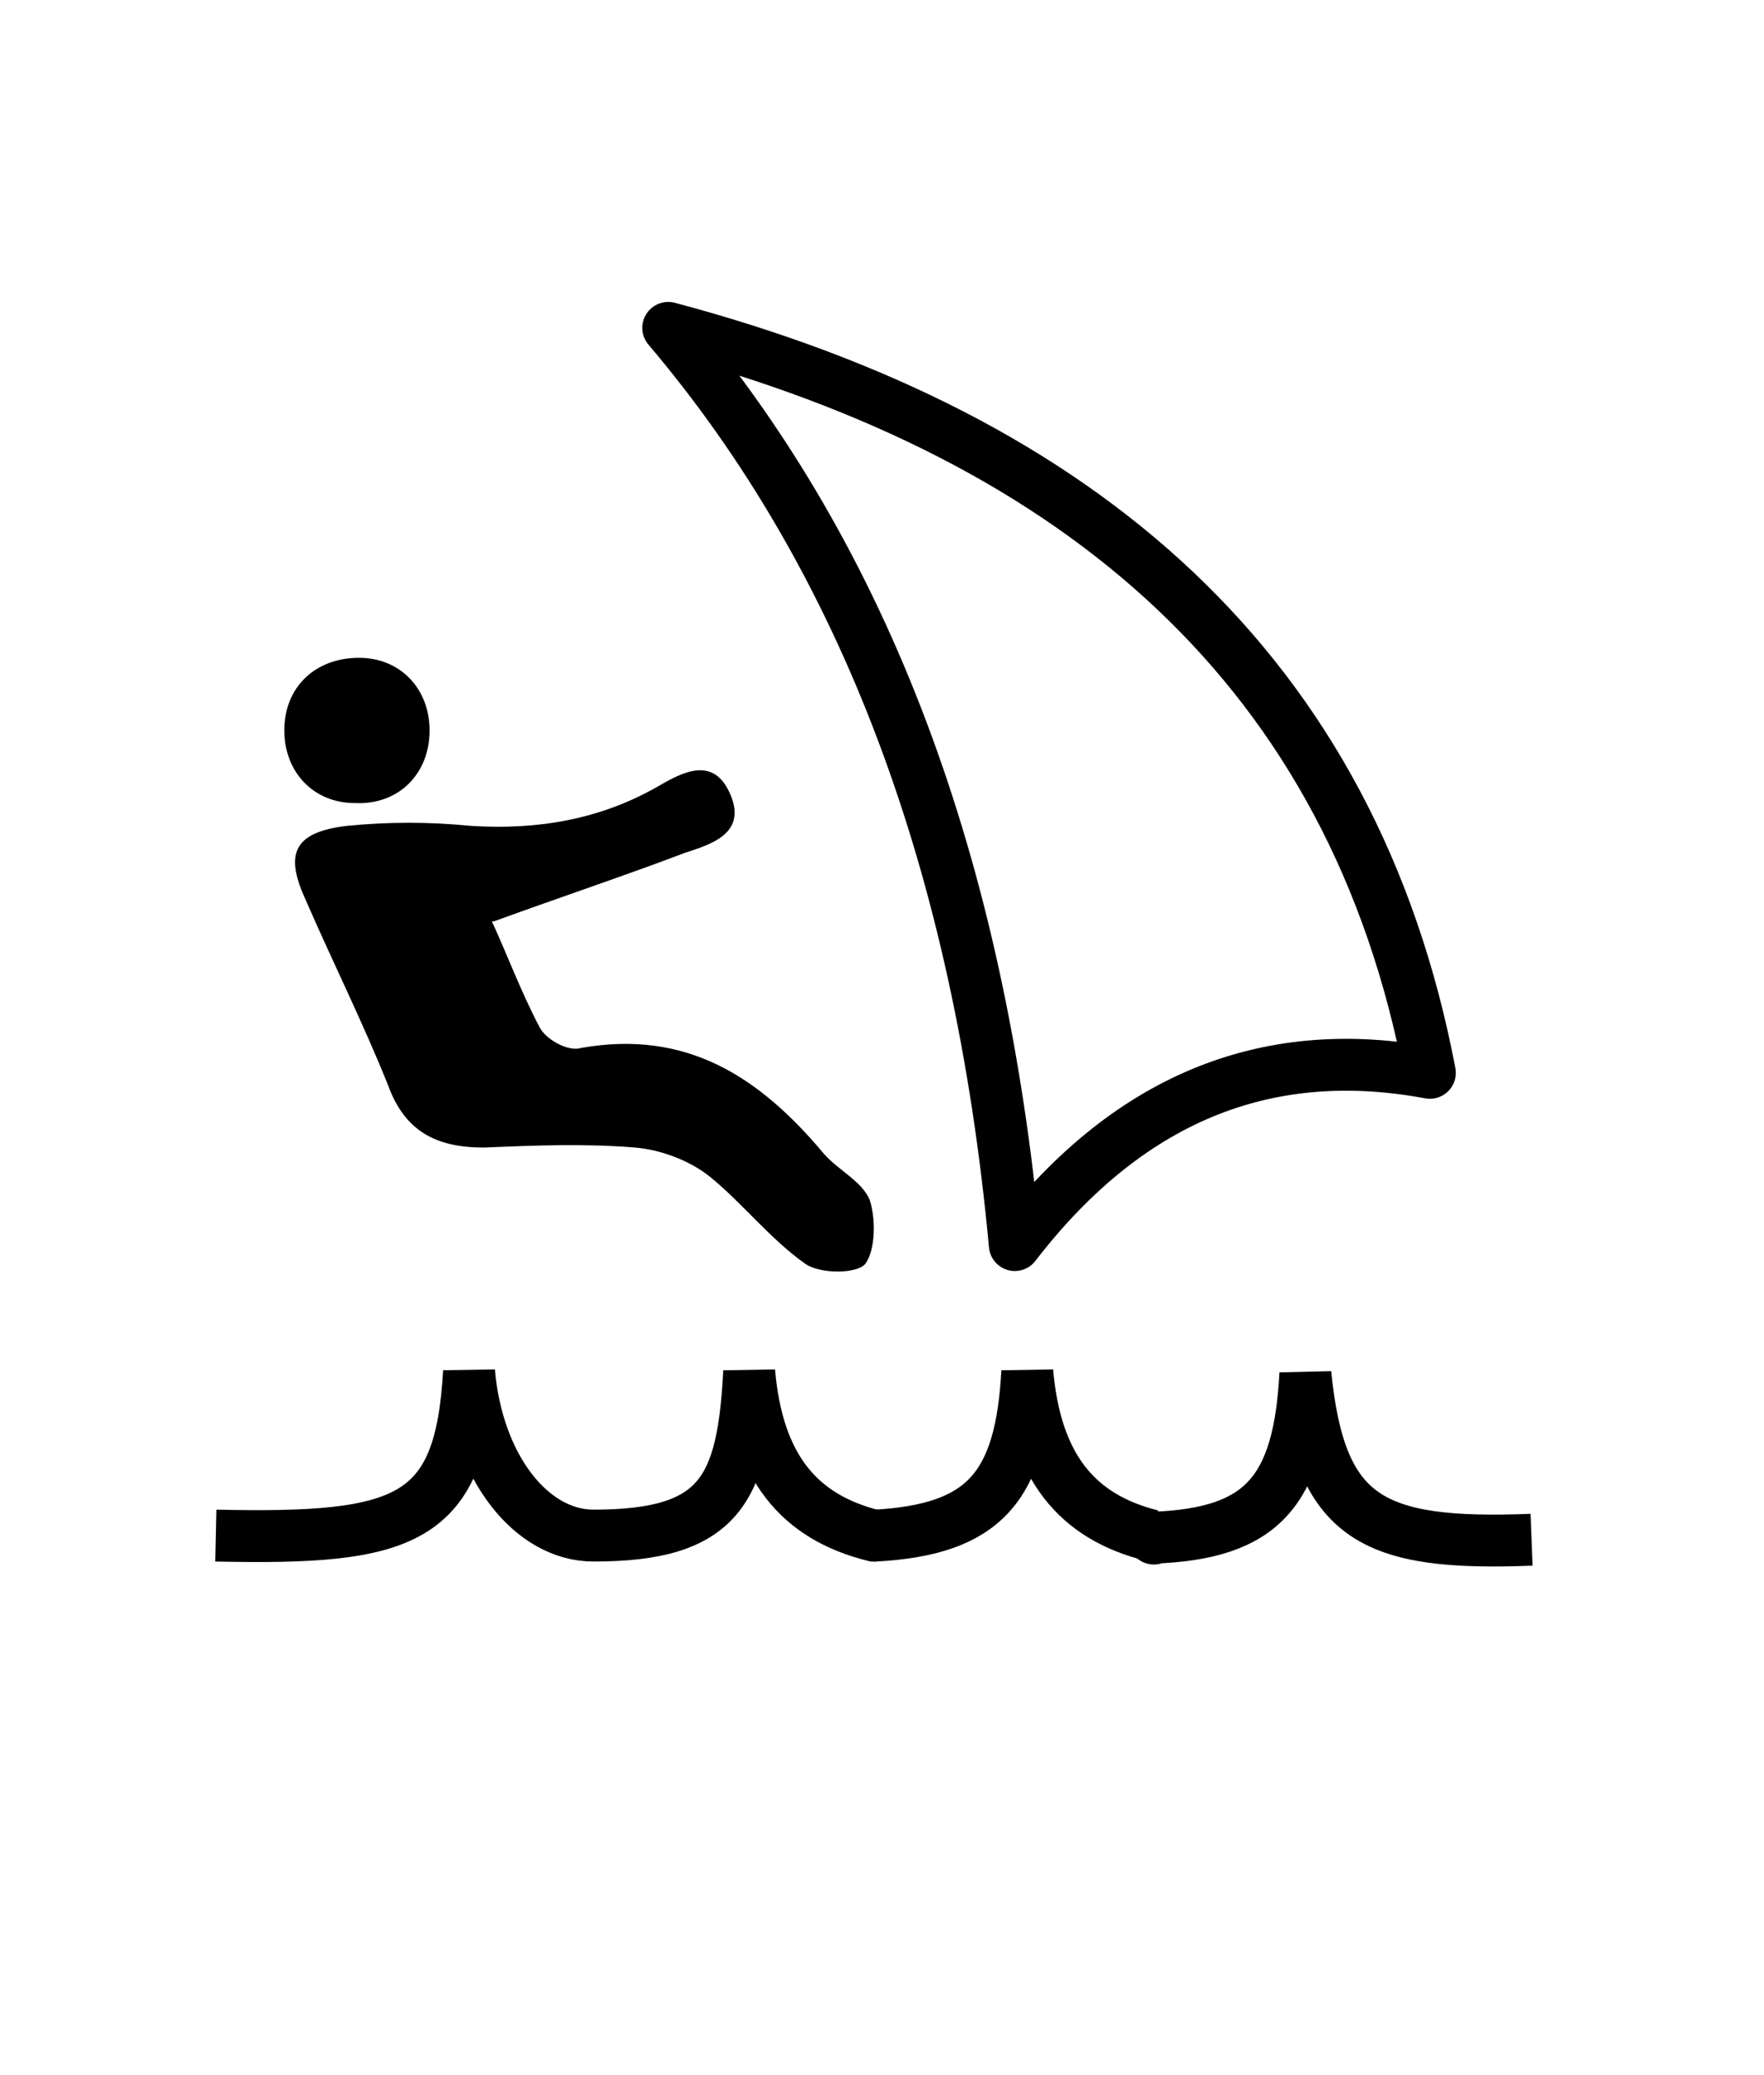 <?xml version="1.0" encoding="UTF-8"?>
<svg id="Layer_1" data-name="Layer 1" xmlns="http://www.w3.org/2000/svg" viewBox="0 0 8.5 10">
  <defs>
    <style>
      .cls-1 {
        stroke-miterlimit: 10;
        stroke-width: .25px;
      }

      .cls-1, .cls-2 {
        fill: none;
        stroke: #000;
      }

      .cls-2 {
        stroke-linecap: round;
        stroke-linejoin: round;
        stroke-width: .25px;
      }
    </style>
  </defs>
  <g>
    <path class="cls-1" d="M4.22,7.4h-.01c-.36-.09-.56-.33-.6-.79-.03,.57-.14,.79-.75,.79-.3,0-.56-.33-.6-.79-.04,.72-.3,.81-1.22,.79"/>
    <path class="cls-1" d="M4.21,7.4h.01c.52-.03,.7-.23,.73-.79,.04,.46,.24,.7,.6,.79h0"/>
    <path class="cls-1" d="M7.38,7.42c-.77,.03-1.02-.1-1.09-.8-.03,.57-.21,.77-.73,.79,0,0,0,.01,0,0"/>
  </g>
  <g>
    <path d="M2.37,4.44c.07,.15,.14,.34,.23,.51,.03,.06,.14,.12,.2,.1,.51-.09,.86,.14,1.17,.51,.07,.08,.18,.13,.22,.22,.03,.09,.03,.24-.02,.31-.04,.05-.22,.05-.29,0-.17-.12-.3-.29-.46-.42-.1-.08-.24-.13-.36-.14-.24-.02-.49-.01-.73,0-.23,0-.38-.08-.46-.3-.12-.3-.27-.6-.4-.9-.1-.22-.05-.32,.2-.35,.2-.02,.4-.02,.6,0,.32,.02,.62-.03,.9-.19,.12-.07,.27-.15,.35,.04,.08,.19-.1,.24-.22,.28-.29,.11-.59,.21-.92,.33Z"/>
    <path d="M2.07,3.52c0,.21-.15,.36-.36,.35-.2,0-.34-.15-.34-.35,0-.21,.15-.35,.36-.35,.2,0,.34,.15,.34,.35Z"/>
  </g>
  <path class="cls-2" d="M3.22,1.58c1.99,.53,3.3,1.65,3.67,3.59-.75-.14-1.43,.09-2,.83-.17-1.83-.72-3.3-1.67-4.42Z"/>
</svg>
